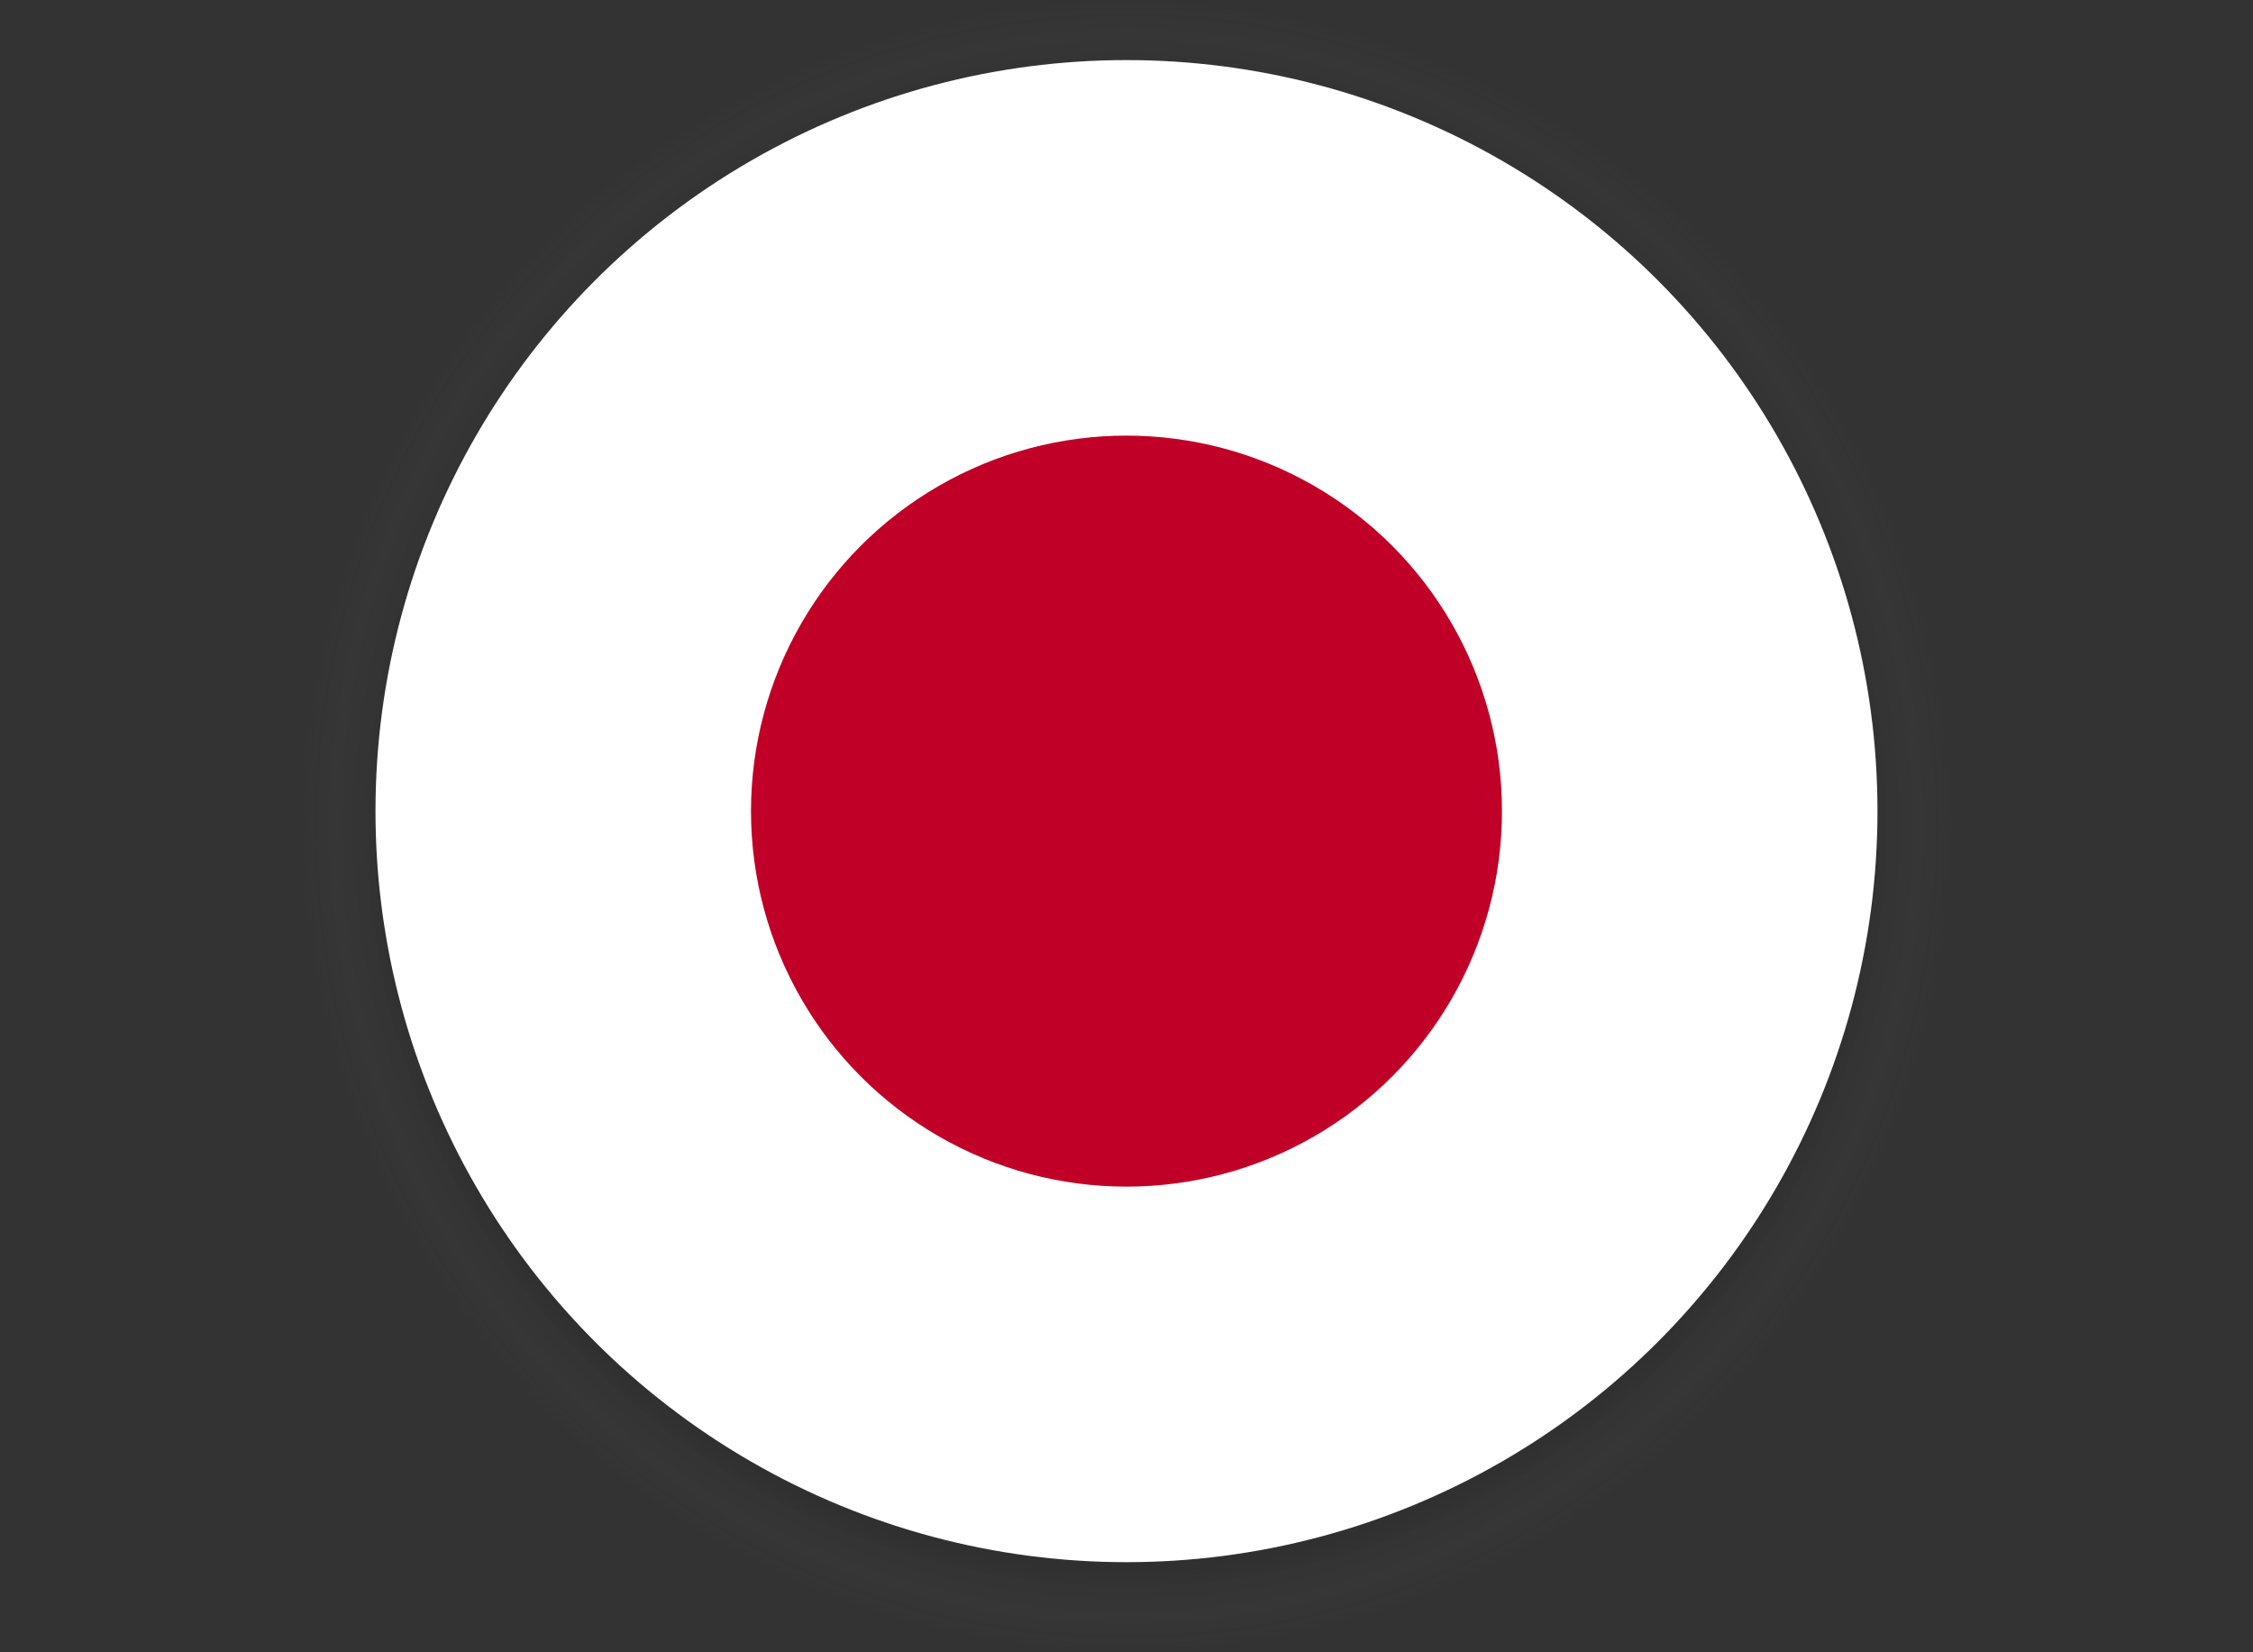 <svg xmlns="http://www.w3.org/2000/svg" xmlns:xlink="http://www.w3.org/1999/xlink" viewBox="0 0 718.53 526.92"><rect x="0" y="0" width="718.53" height="526.92" fill="#333333" stroke="none"/><defs><style>.cls-1{fill:none;}.cls-2{isolation:isolate;}.cls-3{mix-blend-mode:multiply;opacity:0.06;fill:url(#radial-gradient);}.cls-4{clip-path:url(#clip-path);}.cls-5{fill:#fff;}.cls-6{fill:#c00026;}</style><radialGradient id="radial-gradient" cx="359.26" cy="263.46" r="263.46" gradientUnits="userSpaceOnUse"><stop offset="0.9"/><stop offset="1" stop-color="#fff" stop-opacity="0"/></radialGradient><clipPath id="clip-path" transform="translate(106.15 5.77)"><circle class="cls-1" cx="253.11" cy="252.9" r="239.51"/></clipPath></defs><g class="cls-2"><g id="Layer_1" data-name="Layer 1"><circle class="cls-3" cx="359.26" cy="263.46" r="263.46"/><g class="cls-4"><rect class="cls-5" y="19.16" width="718.53" height="479.02"/><circle class="cls-6" cx="359.26" cy="258.67" r="119.75"/></g></g></g></svg>